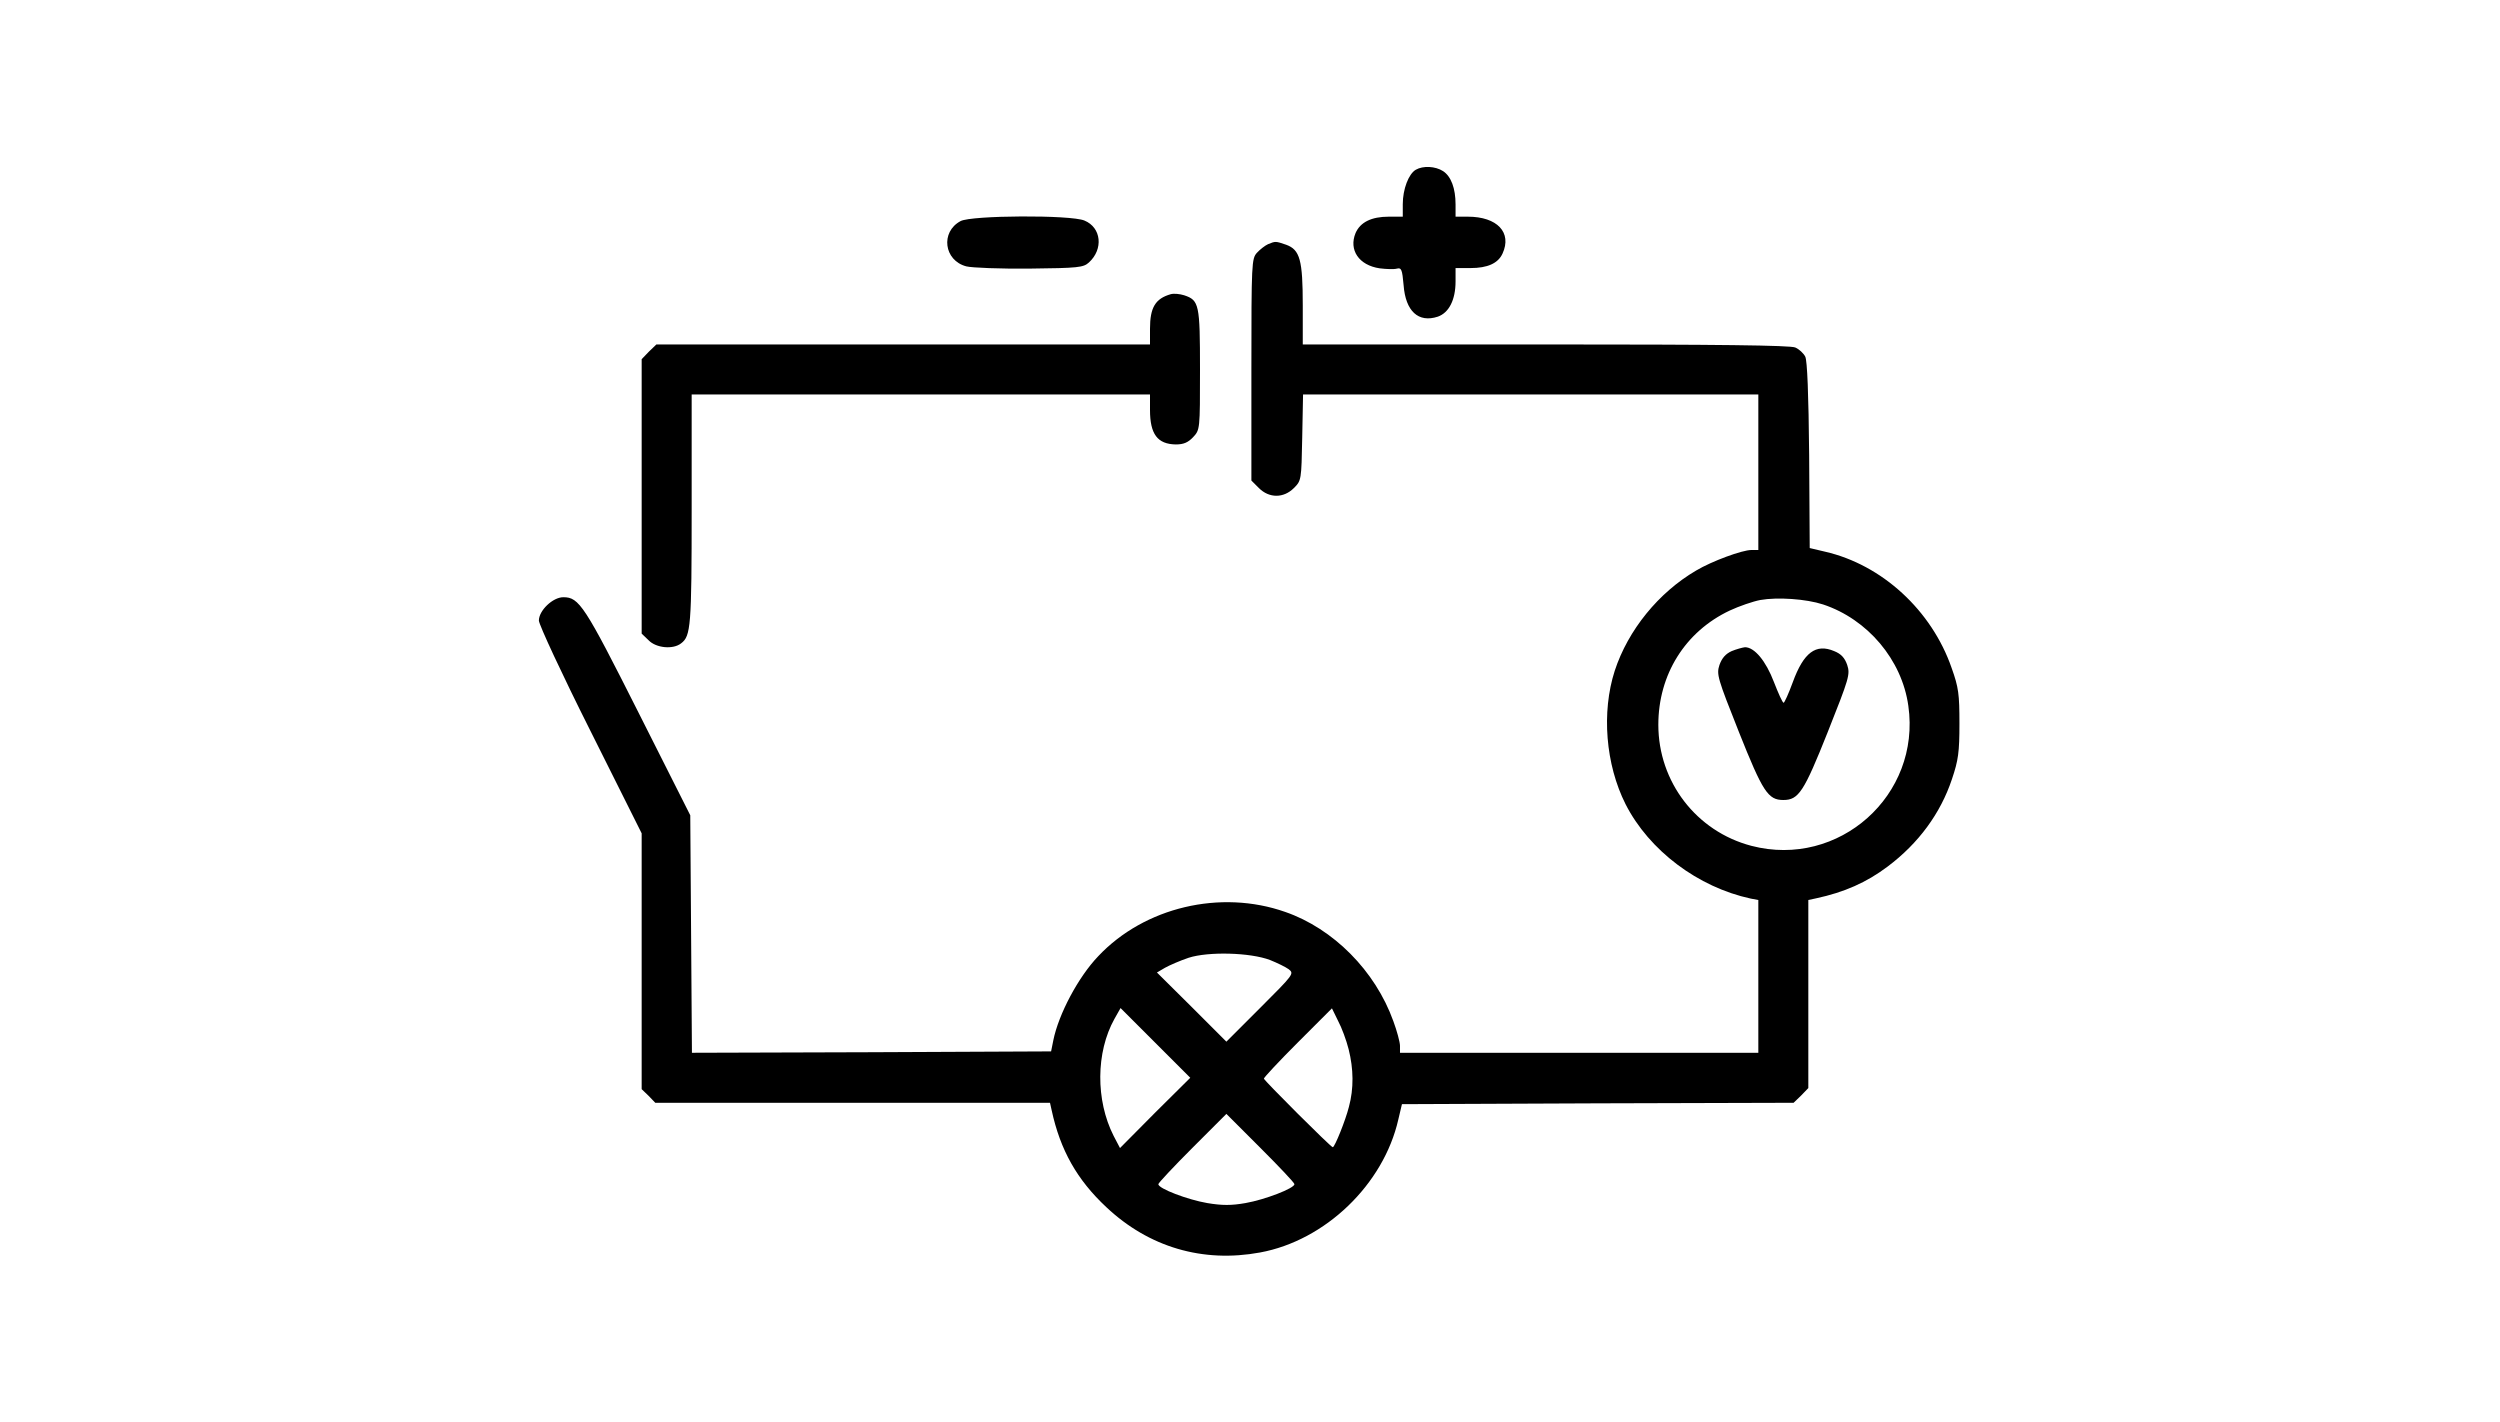 <?xml version="1.0" standalone="no"?>
<!DOCTYPE svg PUBLIC "-//W3C//DTD SVG 20010904//EN"
 "http://www.w3.org/TR/2001/REC-SVG-20010904/DTD/svg10.dtd">
<svg version="1.0" xmlns="http://www.w3.org/2000/svg"
 width="900pt" height="512pt" viewBox="0 0 900 512"
 preserveAspectRatio="xMidYMid meet">

<g transform="translate(0,512) scale(0.1,-0.1)"
fill="#000000" stroke="none">
<path d="M5097 4509 c-26 -15 -47 -70 -47 -124 l0 -45 -50 0 c-63 0 -103 -20
-120 -59 -25 -61 12 -116 87 -127 24 -3 52 -4 62 -1 16 4 19 -3 24 -60 7 -93
53 -136 123 -113 40 14 64 60 64 127 l0 48 54 0 c61 0 99 17 115 52 35 76 -19
133 -125 133 l-44 0 0 44 c0 58 -16 101 -45 120 -28 18 -72 20 -98 5z"/>
<path d="M3458 4324 c-73 -39 -60 -142 21 -163 20 -5 122 -9 227 -8 177 2 194
4 214 22 53 48 45 126 -16 151 -49 21 -408 19 -446 -2z"/>
<path d="M4565 4241 c-11 -5 -29 -19 -40 -31 -19 -21 -20 -36 -20 -421 l0
-399 27 -27 c37 -37 89 -37 126 0 27 27 27 29 30 182 l3 155 820 0 819 0 0
-280 0 -280 -25 0 c-33 0 -142 -40 -199 -74 -135 -79 -245 -214 -293 -361 -48
-149 -33 -337 39 -480 85 -167 261 -299 451 -340 l27 -5 0 -275 0 -275 -645 0
-645 0 0 25 c0 13 -11 54 -24 89 -65 181 -216 333 -389 393 -233 82 -507 17
-673 -159 -72 -75 -143 -209 -162 -303 l-8 -40 -647 -3 -646 -2 -3 427 -3 428
-187 371 c-194 385 -213 414 -270 414 -38 0 -88 -48 -88 -84 0 -14 83 -193
185 -396 l185 -370 0 -460 0 -461 25 -24 24 -25 710 0 711 0 6 -27 c31 -143
91 -250 197 -349 153 -144 347 -201 553 -163 235 43 445 245 498 479 l13 55
705 3 705 2 27 26 26 27 0 338 0 339 28 6 c102 22 181 57 257 114 112 84 191
192 232 315 23 68 27 97 27 200 0 106 -3 130 -28 200 -72 208 -251 372 -456
419 l-55 13 -2 334 c-2 222 -7 341 -14 355 -6 12 -22 27 -36 33 -17 8 -279 11
-898 11 l-875 0 0 140 c0 164 -10 201 -60 219 -38 13 -38 13 -65 2z m1998
-1297 c160 -53 284 -199 307 -365 46 -322 -250 -586 -565 -504 -198 52 -335
230 -335 436 0 180 96 335 257 411 34 16 84 33 110 38 62 11 165 4 226 -16z
m-1991 -1280 c25 -10 56 -25 67 -33 21 -16 18 -19 -101 -138 l-123 -123 -125
125 -125 124 29 17 c16 9 55 26 85 36 71 23 222 19 293 -8z m-414 -550 l-126
-127 -23 44 c-65 128 -64 301 3 421 l22 39 126 -126 125 -125 -127 -126z m697
229 c18 -71 19 -142 1 -208 -12 -48 -51 -145 -58 -145 -7 0 -248 241 -248 247
0 4 55 63 122 130 l123 123 22 -45 c13 -24 30 -70 38 -102z m-195 -486 c0 -15
-107 -56 -176 -68 -51 -9 -84 -9 -138 0 -70 12 -176 52 -176 68 0 4 55 63 122
130 l123 123 122 -122 c68 -68 123 -126 123 -131z"/>
<path d="M6234 2776 c-22 -10 -35 -25 -44 -50 -11 -34 -7 -47 70 -241 86 -216
105 -245 160 -245 55 0 74 29 160 245 77 194 81 207 70 241 -9 26 -22 40 -47
50 -66 28 -110 -5 -149 -112 -15 -41 -30 -74 -33 -74 -4 0 -19 34 -35 75 -29
76 -70 125 -104 125 -9 -1 -31 -7 -48 -14z"/>
<path d="M4215 4061 c-56 -16 -75 -48 -75 -125 l0 -56 -889 0 -888 0 -27 -26
-26 -27 0 -494 0 -494 25 -24 c27 -28 88 -34 117 -11 35 26 38 62 38 482 l0
414 825 0 825 0 0 -56 c0 -87 27 -123 93 -124 28 0 44 7 62 26 25 27 25 27 25
243 0 236 -3 250 -57 268 -16 5 -37 7 -48 4z"/>
</g>
</svg>
